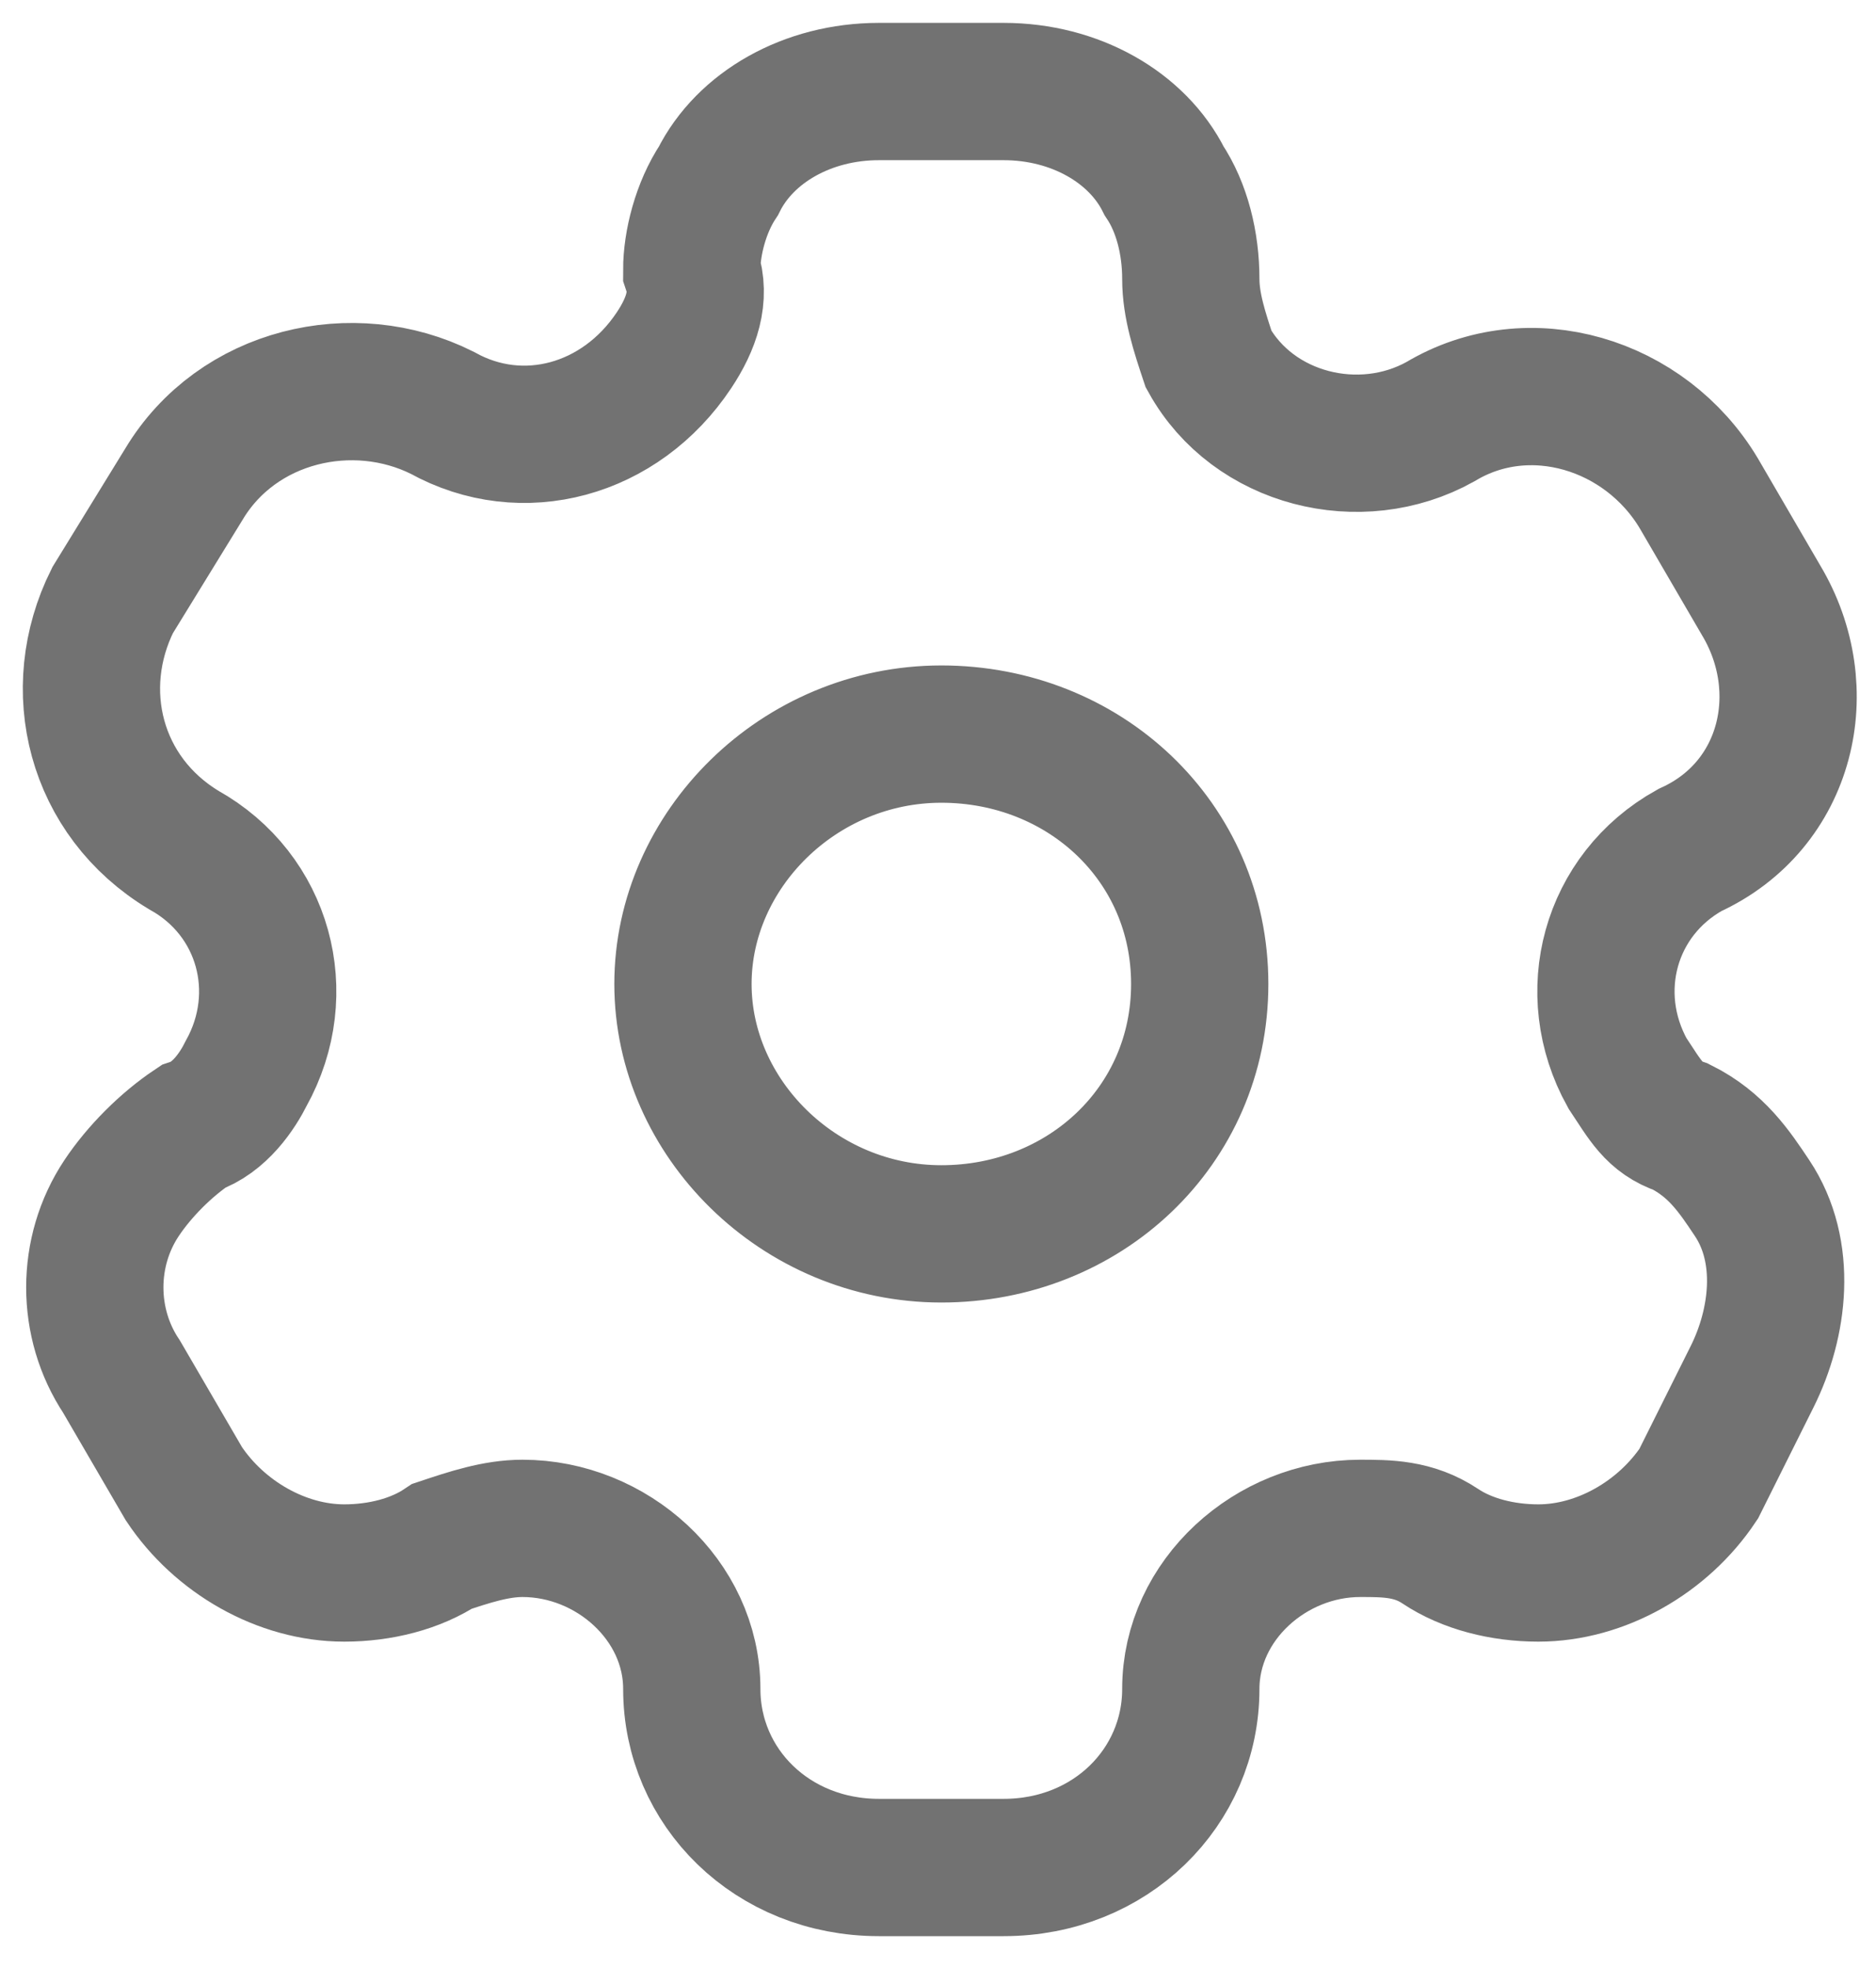 <svg fill="none" height="43" viewBox="0 0 41 43" width="41" xmlns="http://www.w3.org/2000/svg"><path d="m21.936 2c1.558 0 2.921.78 3.505 1.95.39.585.584 1.365.584 2.145 0 .585.195 1.17.39 1.755.974 1.755 3.311 2.34 5.063 1.365 1.947-1.17 4.479-.39 5.647 1.56l1.363 2.34c1.168 1.95.584 4.485-1.558 5.46-1.753.975-2.337 3.12-1.363 4.875.39.585.584.975 1.168 1.17.779.39 1.168.975 1.558 1.56.779 1.17.584 2.73 0 3.9l-1.168 2.34c-.779 1.17-2.142 1.95-3.505 1.95-.779 0-1.558-.195-2.142-.585s-1.168-.39-1.753-.39c-1.947 0-3.7 1.56-3.7 3.51 0 2.145-1.753 3.9-4.09 3.9h-2.726c-2.337 0-4.09-1.755-4.09-3.9 0-1.95-1.753-3.51-3.7-3.51-.584 0-1.168.195-1.753.39-.584.39-1.363.585-2.142.585-1.363 0-2.726-.78-3.505-1.95l-1.363-2.34c-.779-1.17-.779-2.73 0-3.9.389-.585.974-1.17 1.558-1.56.584-.195.974-.78 1.168-1.17.974-1.755.389-3.9-1.363-4.875-1.947-1.17-2.532-3.51-1.558-5.46l1.558-2.535c1.168-1.95 3.7-2.535 5.647-1.56 1.753.975 3.895.39 5.063-1.365.389-.585.584-1.17.389-1.755 0-.585.195-1.365.584-1.95.584-1.17 1.947-1.95 3.505-1.95zm-1.363 14.04c-3.116 0-5.647 2.535-5.647 5.46s2.532 5.46 5.647 5.46 5.647-2.34 5.647-5.46-2.531-5.46-5.647-5.46z" stroke="#727272" stroke-width="3"/></svg>